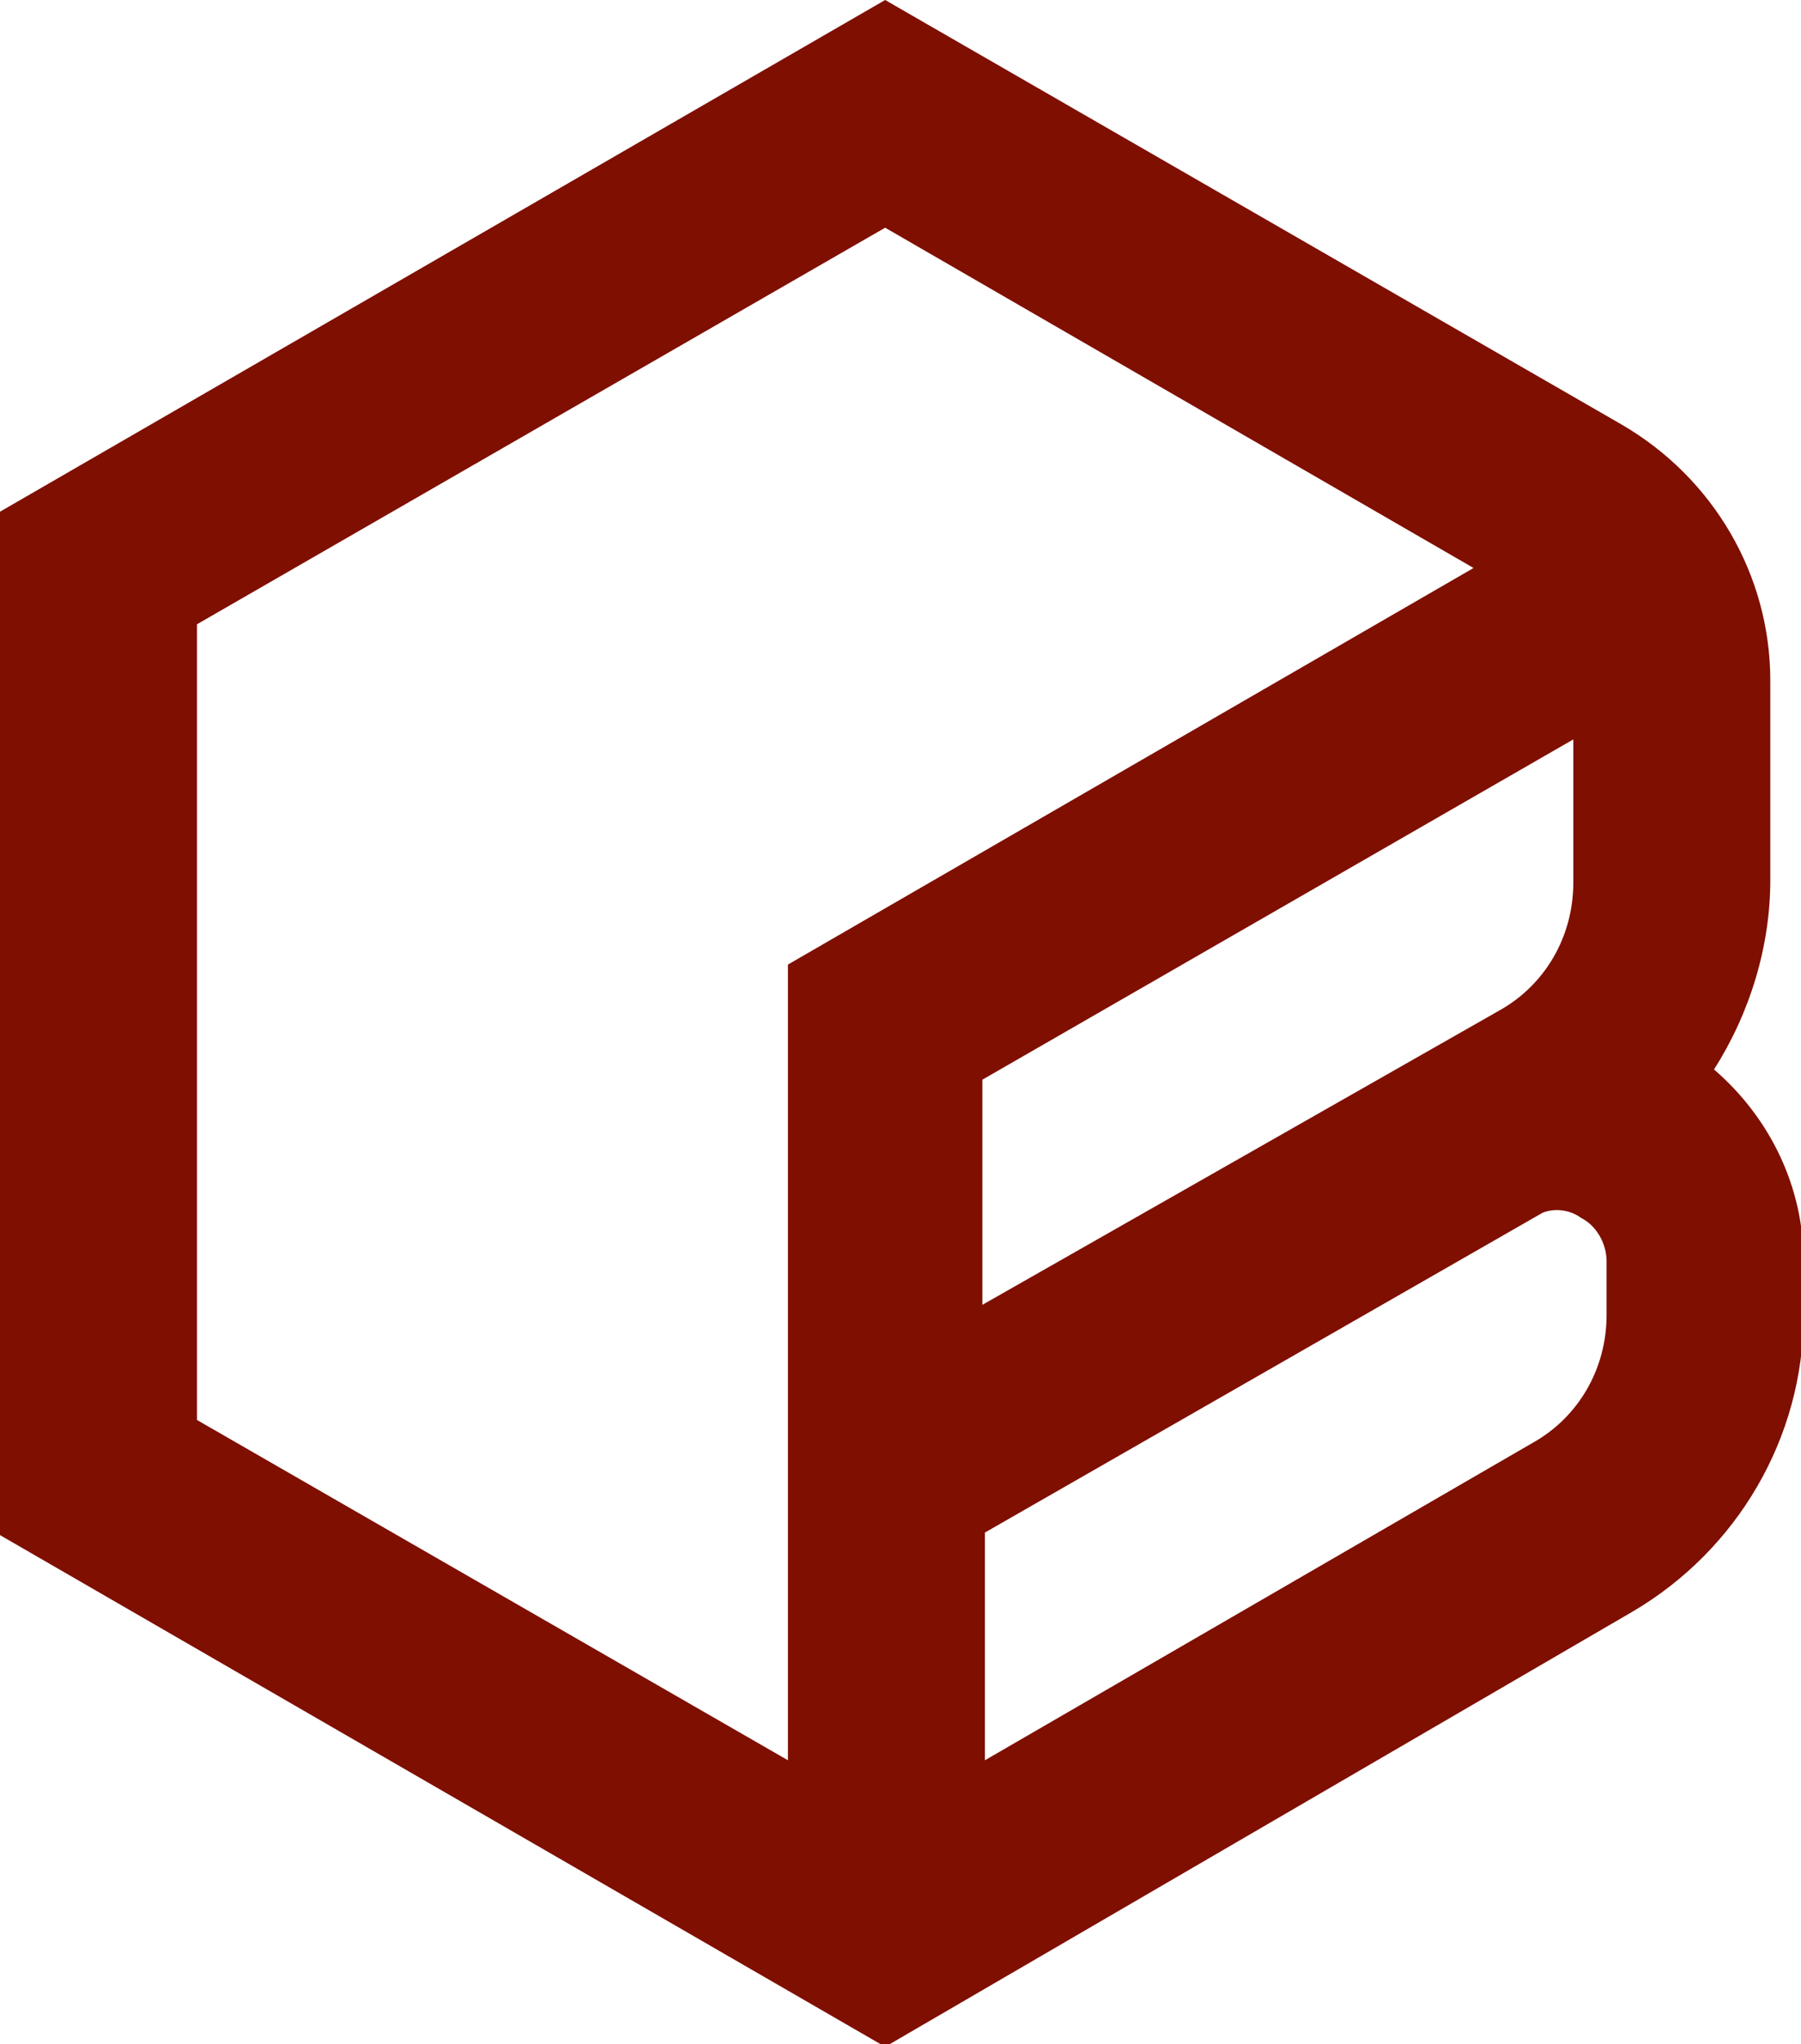 <?xml version="1.0" encoding="utf-8"?>
<!-- Generator: Adobe Illustrator 26.1.0, SVG Export Plug-In . SVG Version: 6.00 Build 0)  -->
<svg version="1.1" id="bf46fb80-21a2-45d9-b20a-2c0fff2c7eff"
	 xmlns="http://www.w3.org/2000/svg" xmlns:xlink="http://www.w3.org/1999/xlink" x="0px" y="0px" viewBox="0 0 70.4 79.9"
	 style="enable-background:new 0 0 70.4 79.9;" xml:space="preserve">
<style type="text/css">
	.st0{fill:#7F0F01;}
</style>
<path class="st0" d="M67,41.8c1.4-2.2,2.2-4.8,2.2-7.4v-7.8c0-4.1-2.2-7.9-5.8-10L34.6,0L0,20v40l34.6,20l29.2-17
	c4.1-2.4,6.7-6.8,6.7-11.6v-2.1C70.5,46.4,69.2,43.7,67,41.8z M38.4,42.2L38.4,42.2l23.1-13.3v5.6c0,2.1-1.1,4-2.9,5L38.4,51
	L38.4,42.2z M7.7,24.4L34.6,8.9l23,13.3l0,0L30.8,37.7v31.1L7.7,55.5V24.4z M62.8,51.4c0,2.1-1.1,4-2.9,5L38.5,68.8v-8.9l21.8-12.5
	c0.5-0.2,1.1-0.1,1.5,0.2c0.6,0.3,1,1,1,1.7L62.8,51.4z"/>
</svg>
